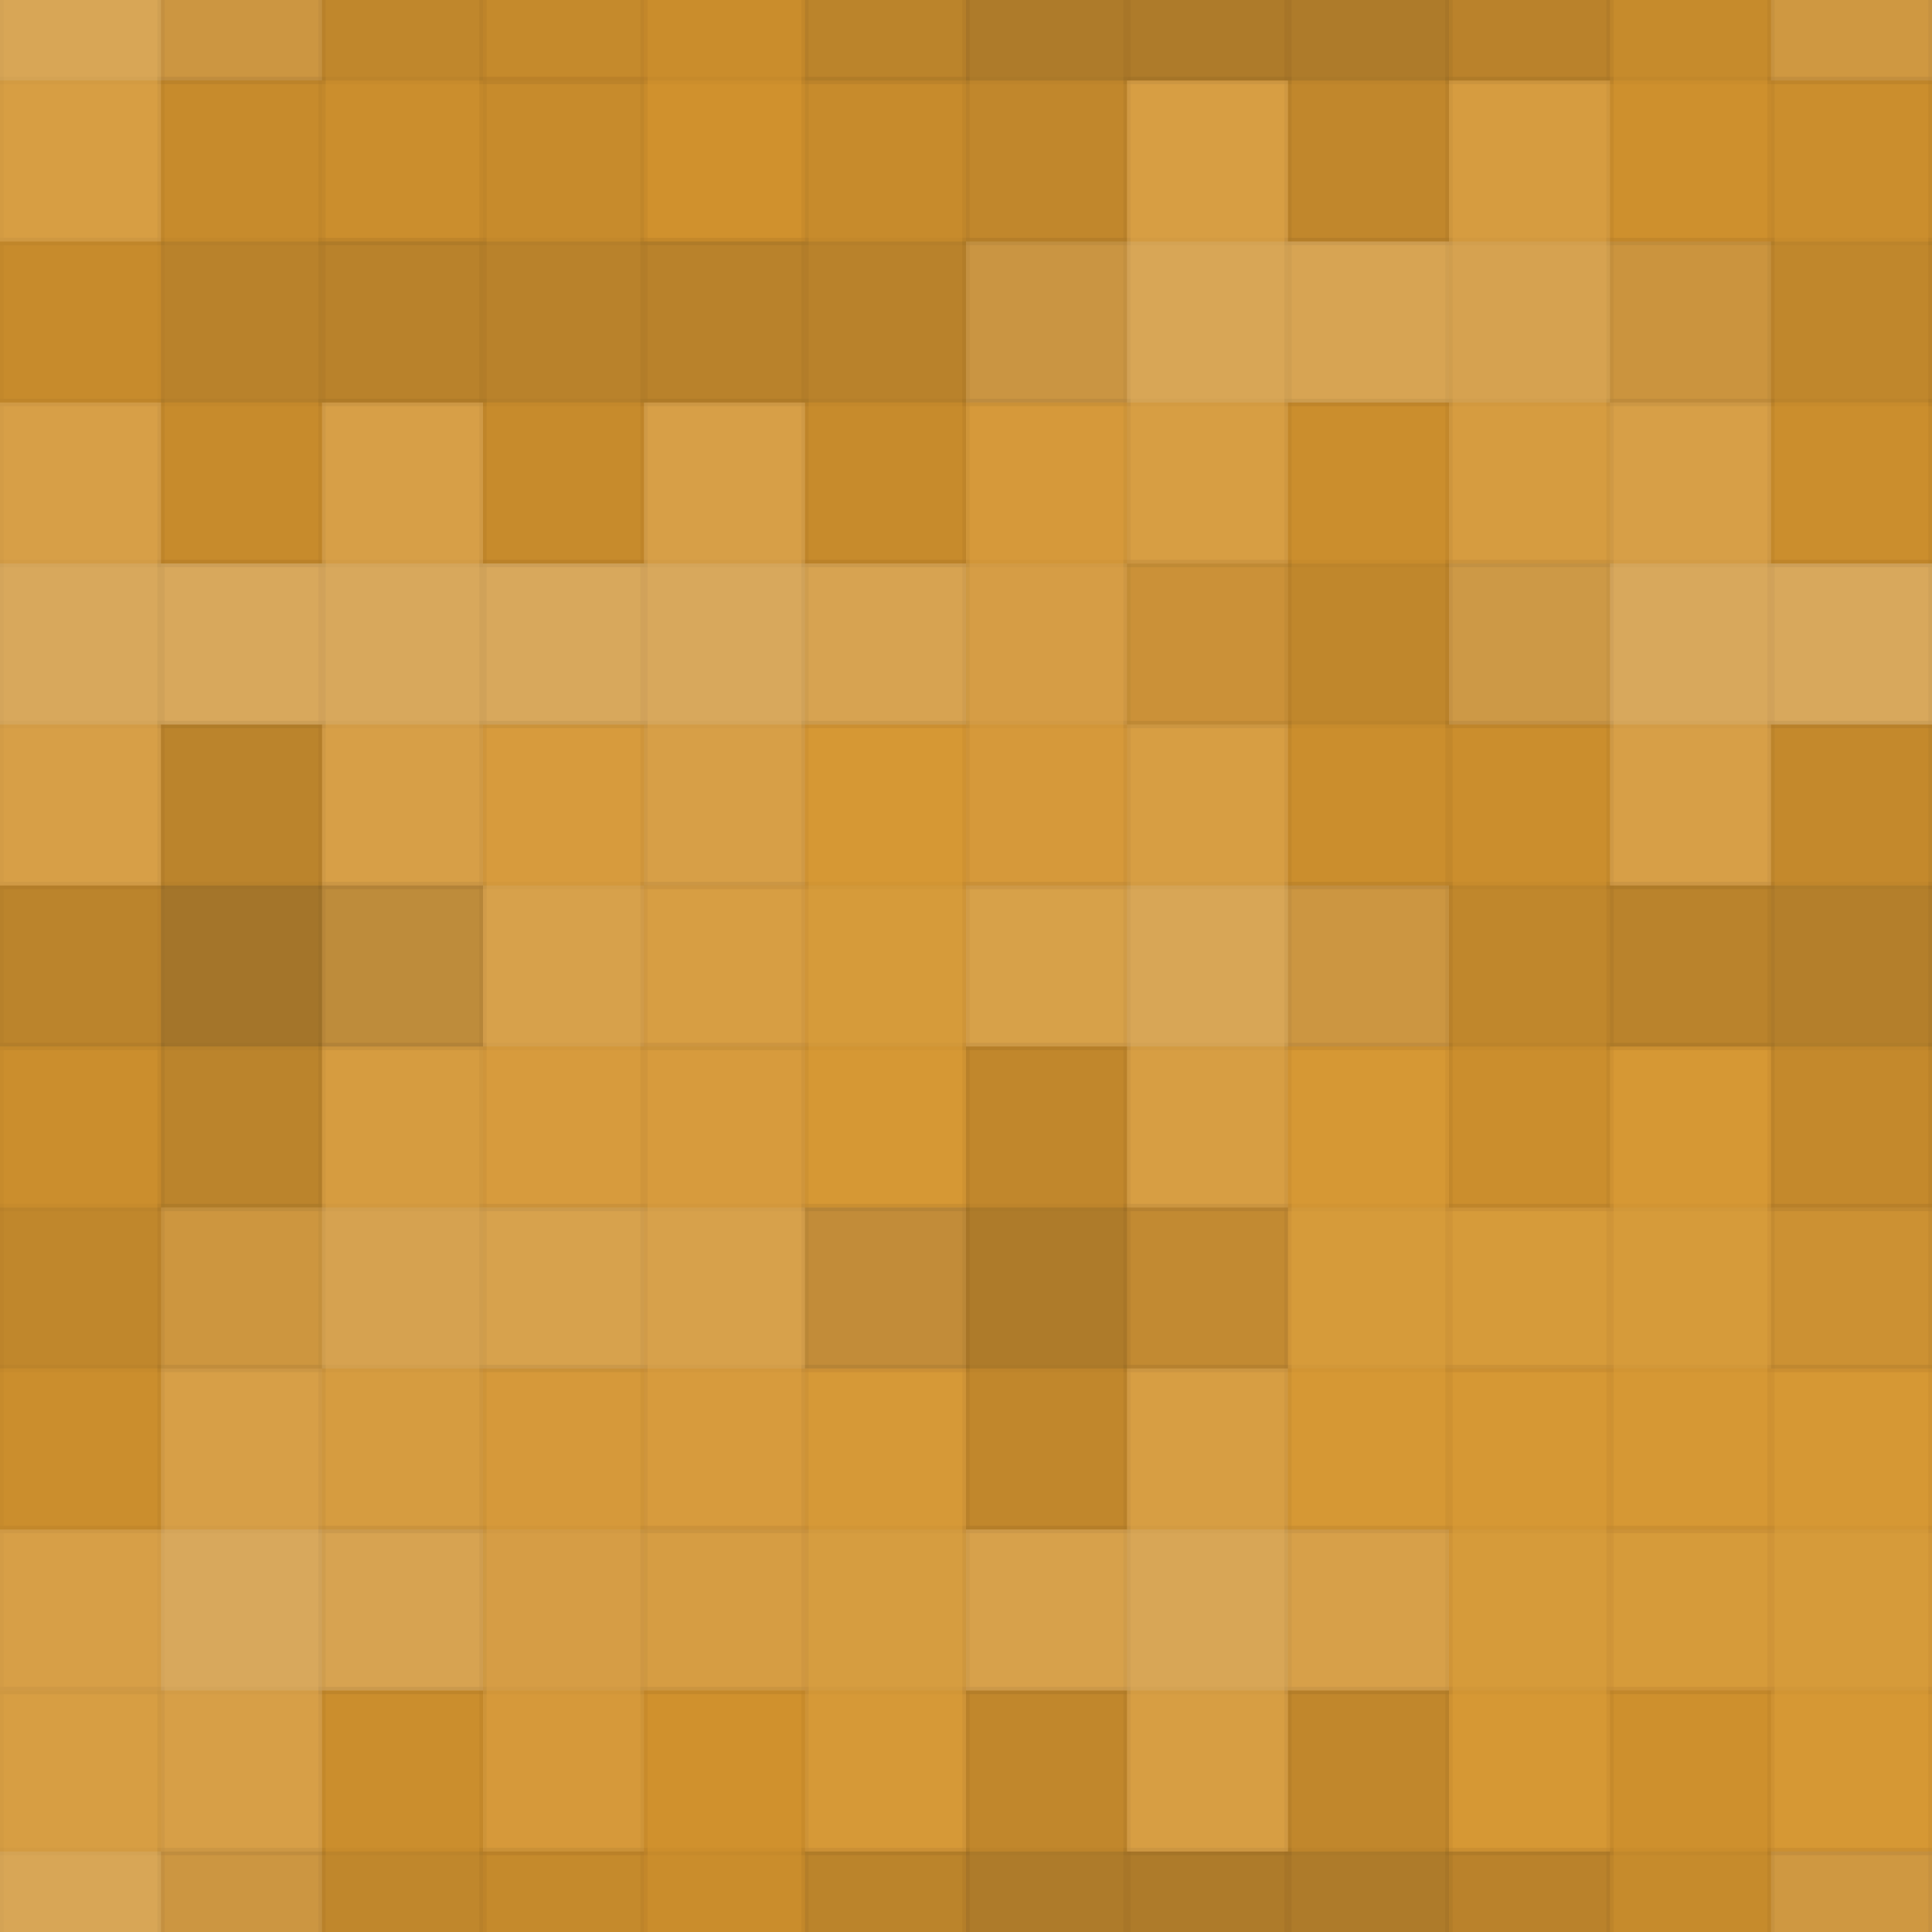 <svg xmlns="http://www.w3.org/2000/svg" width="264" height="264"><rect x="0" y="0" width="100%" height="100%" fill="rgb(214, 149, 46)"  /><g fill="#ddd" stroke="#000" stroke-opacity="0.02" style="fill-opacity:0.124;" transform="translate(-22.0,-33.0)" ><rect x="22.0" y="0" width="22.0" height="66.0"  /><rect x="0" y="22.0" width="66.0" height="22.0"  /></g><g fill="#ddd" stroke="#000" stroke-opacity="0.02" style="fill-opacity:0.124;" transform="translate(242.0,-33.0)" ><rect x="22.0" y="0" width="22.0" height="66.0"  /><rect x="0" y="22.0" width="66.0" height="22.0"  /></g><g fill="#ddd" stroke="#000" stroke-opacity="0.02" style="fill-opacity:0.124;" transform="translate(-22.0,231.0)" ><rect x="22.0" y="0" width="22.0" height="66.0"  /><rect x="0" y="22.0" width="66.0" height="22.0"  /></g><g fill="#ddd" stroke="#000" stroke-opacity="0.02" style="fill-opacity:0.124;" transform="translate(242.0,231.0)" ><rect x="22.0" y="0" width="22.0" height="66.0"  /><rect x="0" y="22.0" width="66.0" height="22.0"  /></g><g fill="#222" stroke="#000" stroke-opacity="0.02" style="fill-opacity:0.063;" transform="translate(22.0,-33.0)" ><rect x="22.0" y="0" width="22.0" height="66.0"  /><rect x="0" y="22.0" width="66.0" height="22.0"  /></g><g fill="#222" stroke="#000" stroke-opacity="0.02" style="fill-opacity:0.063;" transform="translate(22.0,231.0)" ><rect x="22.0" y="0" width="22.0" height="66.0"  /><rect x="0" y="22.0" width="66.0" height="22.0"  /></g><g fill="#222" stroke="#000" stroke-opacity="0.02" style="fill-opacity:0.029;" transform="translate(66.0,-33.0)" ><rect x="22.0" y="0" width="22.0" height="66.0"  /><rect x="0" y="22.0" width="66.0" height="22.0"  /></g><g fill="#222" stroke="#000" stroke-opacity="0.02" style="fill-opacity:0.029;" transform="translate(66.0,231.0)" ><rect x="22.0" y="0" width="22.0" height="66.0"  /><rect x="0" y="22.0" width="66.0" height="22.0"  /></g><g fill="#222" stroke="#000" stroke-opacity="0.02" style="fill-opacity:0.115;" transform="translate(110.0,-33.0)" ><rect x="22.0" y="0" width="22.0" height="66.0"  /><rect x="0" y="22.0" width="66.0" height="22.0"  /></g><g fill="#222" stroke="#000" stroke-opacity="0.02" style="fill-opacity:0.115;" transform="translate(110.0,231.0)" ><rect x="22.0" y="0" width="22.0" height="66.0"  /><rect x="0" y="22.0" width="66.0" height="22.0"  /></g><g fill="#222" stroke="#000" stroke-opacity="0.02" style="fill-opacity:0.115;" transform="translate(154.0,-33.0)" ><rect x="22.0" y="0" width="22.0" height="66.0"  /><rect x="0" y="22.0" width="66.0" height="22.0"  /></g><g fill="#222" stroke="#000" stroke-opacity="0.02" style="fill-opacity:0.115;" transform="translate(154.0,231.0)" ><rect x="22.0" y="0" width="22.0" height="66.0"  /><rect x="0" y="22.0" width="66.0" height="22.0"  /></g><g fill="#222" stroke="#000" stroke-opacity="0.02" style="fill-opacity:0.046;" transform="translate(198.0,-33.0)" ><rect x="22.0" y="0" width="22.0" height="66.0"  /><rect x="0" y="22.0" width="66.0" height="22.0"  /></g><g fill="#222" stroke="#000" stroke-opacity="0.02" style="fill-opacity:0.046;" transform="translate(198.0,231.0)" ><rect x="22.0" y="0" width="22.0" height="66.0"  /><rect x="0" y="22.0" width="66.0" height="22.0"  /></g><g fill="#222" stroke="#000" stroke-opacity="0.02" style="fill-opacity:0.081;" transform="translate(0.0,11.0)" ><rect x="22.0" y="0" width="22.0" height="66.0"  /><rect x="0" y="22.0" width="66.0" height="22.0"  /></g><g fill="#222" stroke="#000" stroke-opacity="0.02" style="fill-opacity:0.081;" transform="translate(264.0,11.0)" ><rect x="22.0" y="0" width="22.0" height="66.0"  /><rect x="0" y="22.0" width="66.0" height="22.0"  /></g><g fill="#222" stroke="#000" stroke-opacity="0.02" style="fill-opacity:0.081;" transform="translate(44.0,11.0)" ><rect x="22.0" y="0" width="22.0" height="66.0"  /><rect x="0" y="22.0" width="66.0" height="22.0"  /></g><g fill="#222" stroke="#000" stroke-opacity="0.02" style="fill-opacity:0.081;" transform="translate(88.0,11.0)" ><rect x="22.0" y="0" width="22.0" height="66.0"  /><rect x="0" y="22.0" width="66.0" height="22.0"  /></g><g fill="#ddd" stroke="#000" stroke-opacity="0.02" style="fill-opacity:0.124;" transform="translate(132.0,11.0)" ><rect x="22.0" y="0" width="22.0" height="66.0"  /><rect x="0" y="22.0" width="66.0" height="22.0"  /></g><g fill="#ddd" stroke="#000" stroke-opacity="0.02" style="fill-opacity:0.107;" transform="translate(176.0,11.0)" ><rect x="22.0" y="0" width="22.0" height="66.0"  /><rect x="0" y="22.0" width="66.0" height="22.0"  /></g><g fill="#222" stroke="#000" stroke-opacity="0.02" style="fill-opacity:0.063;" transform="translate(220.0,11.0)" ><rect x="22.0" y="0" width="22.0" height="66.0"  /><rect x="0" y="22.0" width="66.0" height="22.0"  /></g><g fill="#ddd" stroke="#000" stroke-opacity="0.02" style="fill-opacity:0.141;" transform="translate(-22.0,55.0)" ><rect x="22.0" y="0" width="22.0" height="66.0"  /><rect x="0" y="22.0" width="66.0" height="22.0"  /></g><g fill="#ddd" stroke="#000" stroke-opacity="0.02" style="fill-opacity:0.141;" transform="translate(242.0,55.0)" ><rect x="22.0" y="0" width="22.0" height="66.0"  /><rect x="0" y="22.0" width="66.0" height="22.0"  /></g><g fill="#ddd" stroke="#000" stroke-opacity="0.02" style="fill-opacity:0.141;" transform="translate(22.0,55.0)" ><rect x="22.0" y="0" width="22.0" height="66.0"  /><rect x="0" y="22.0" width="66.0" height="22.0"  /></g><g fill="#ddd" stroke="#000" stroke-opacity="0.02" style="fill-opacity:0.141;" transform="translate(66.0,55.0)" ><rect x="22.0" y="0" width="22.0" height="66.0"  /><rect x="0" y="22.0" width="66.0" height="22.0"  /></g><g fill="#ddd" stroke="#000" stroke-opacity="0.02" style="fill-opacity:0.072;" transform="translate(110.0,55.0)" ><rect x="22.0" y="0" width="22.0" height="66.0"  /><rect x="0" y="22.0" width="66.0" height="22.0"  /></g><g fill="#222" stroke="#000" stroke-opacity="0.02" style="fill-opacity:0.063;" transform="translate(154.0,55.0)" ><rect x="22.0" y="0" width="22.0" height="66.0"  /><rect x="0" y="22.0" width="66.0" height="22.0"  /></g><g fill="#ddd" stroke="#000" stroke-opacity="0.02" style="fill-opacity:0.141;" transform="translate(198.0,55.0)" ><rect x="22.0" y="0" width="22.0" height="66.0"  /><rect x="0" y="22.0" width="66.0" height="22.0"  /></g><g fill="#222" stroke="#000" stroke-opacity="0.02" style="fill-opacity:0.15;" transform="translate(0.0,99.0)" ><rect x="22.0" y="0" width="22.0" height="66.0"  /><rect x="0" y="22.0" width="66.0" height="22.0"  /></g><g fill="#222" stroke="#000" stroke-opacity="0.02" style="fill-opacity:0.15;" transform="translate(264.0,99.0)" ><rect x="22.0" y="0" width="22.0" height="66.0"  /><rect x="0" y="22.0" width="66.0" height="22.0"  /></g><g fill="#ddd" stroke="#000" stroke-opacity="0.02" style="fill-opacity:0.089;" transform="translate(44.0,99.0)" ><rect x="22.0" y="0" width="22.0" height="66.0"  /><rect x="0" y="22.0" width="66.0" height="22.0"  /></g><g fill="#ddd" stroke="#000" stroke-opacity="0.02" style="fill-opacity:0.037;" transform="translate(88.0,99.0)" ><rect x="22.0" y="0" width="22.0" height="66.0"  /><rect x="0" y="22.0" width="66.0" height="22.0"  /></g><g fill="#ddd" stroke="#000" stroke-opacity="0.02" style="fill-opacity:0.124;" transform="translate(132.0,99.0)" ><rect x="22.0" y="0" width="22.0" height="66.0"  /><rect x="0" y="22.0" width="66.0" height="22.0"  /></g><g fill="#222" stroke="#000" stroke-opacity="0.02" style="fill-opacity:0.063;" transform="translate(176.0,99.0)" ><rect x="22.0" y="0" width="22.0" height="66.0"  /><rect x="0" y="22.0" width="66.0" height="22.0"  /></g><g fill="#222" stroke="#000" stroke-opacity="0.02" style="fill-opacity:0.098;" transform="translate(220.0,99.0)" ><rect x="22.0" y="0" width="22.0" height="66.0"  /><rect x="0" y="22.0" width="66.0" height="22.0"  /></g><g fill="#222" stroke="#000" stroke-opacity="0.02" style="fill-opacity:0.063;" transform="translate(-22.0,143.0)" ><rect x="22.0" y="0" width="22.0" height="66.0"  /><rect x="0" y="22.0" width="66.0" height="22.0"  /></g><g fill="#222" stroke="#000" stroke-opacity="0.02" style="fill-opacity:0.063;" transform="translate(242.0,143.0)" ><rect x="22.0" y="0" width="22.0" height="66.0"  /><rect x="0" y="22.0" width="66.0" height="22.0"  /></g><g fill="#ddd" stroke="#000" stroke-opacity="0.02" style="fill-opacity:0.107;" transform="translate(22.0,143.0)" ><rect x="22.0" y="0" width="22.0" height="66.0"  /><rect x="0" y="22.0" width="66.0" height="22.0"  /></g><g fill="#ddd" stroke="#000" stroke-opacity="0.02" style="fill-opacity:0.089;" transform="translate(66.0,143.0)" ><rect x="22.0" y="0" width="22.0" height="66.0"  /><rect x="0" y="22.0" width="66.0" height="22.0"  /></g><g fill="#222" stroke="#000" stroke-opacity="0.02" style="fill-opacity:0.115;" transform="translate(110.0,143.0)" ><rect x="22.0" y="0" width="22.0" height="66.0"  /><rect x="0" y="22.0" width="66.0" height="22.0"  /></g><g fill="#ddd" stroke="#000" stroke-opacity="0.02" style="fill-opacity:0.037;" transform="translate(154.0,143.0)" ><rect x="22.0" y="0" width="22.0" height="66.0"  /><rect x="0" y="22.0" width="66.0" height="22.0"  /></g><g fill="#ddd" stroke="#000" stroke-opacity="0.02" style="fill-opacity:0.037;" transform="translate(198.0,143.0)" ><rect x="22.0" y="0" width="22.0" height="66.0"  /><rect x="0" y="22.0" width="66.0" height="22.0"  /></g><g fill="#ddd" stroke="#000" stroke-opacity="0.02" style="fill-opacity:0.141;" transform="translate(0.0,187.0)" ><rect x="22.0" y="0" width="22.0" height="66.0"  /><rect x="0" y="22.0" width="66.0" height="22.0"  /></g><g fill="#ddd" stroke="#000" stroke-opacity="0.02" style="fill-opacity:0.141;" transform="translate(264.0,187.0)" ><rect x="22.0" y="0" width="22.0" height="66.0"  /><rect x="0" y="22.0" width="66.0" height="22.0"  /></g><g fill="#ddd" stroke="#000" stroke-opacity="0.02" style="fill-opacity:0.072;" transform="translate(44.0,187.0)" ><rect x="22.0" y="0" width="22.0" height="66.0"  /><rect x="0" y="22.0" width="66.0" height="22.0"  /></g><g fill="#ddd" stroke="#000" stroke-opacity="0.02" style="fill-opacity:0.055;" transform="translate(88.0,187.0)" ><rect x="22.0" y="0" width="22.0" height="66.0"  /><rect x="0" y="22.0" width="66.0" height="22.0"  /></g><g fill="#ddd" stroke="#000" stroke-opacity="0.02" style="fill-opacity:0.124;" transform="translate(132.0,187.0)" ><rect x="22.0" y="0" width="22.0" height="66.0"  /><rect x="0" y="22.0" width="66.0" height="22.0"  /></g><g fill="#ddd" stroke="#000" stroke-opacity="0.02" style="fill-opacity:0.037;" transform="translate(176.0,187.0)" ><rect x="22.0" y="0" width="22.0" height="66.0"  /><rect x="0" y="22.0" width="66.0" height="22.0"  /></g><g fill="#ddd" stroke="#000" stroke-opacity="0.02" style="fill-opacity:0.037;" transform="translate(220.0,187.0)" ><rect x="22.0" y="0" width="22.0" height="66.0"  /><rect x="0" y="22.0" width="66.0" height="22.0"  /></g></svg>
